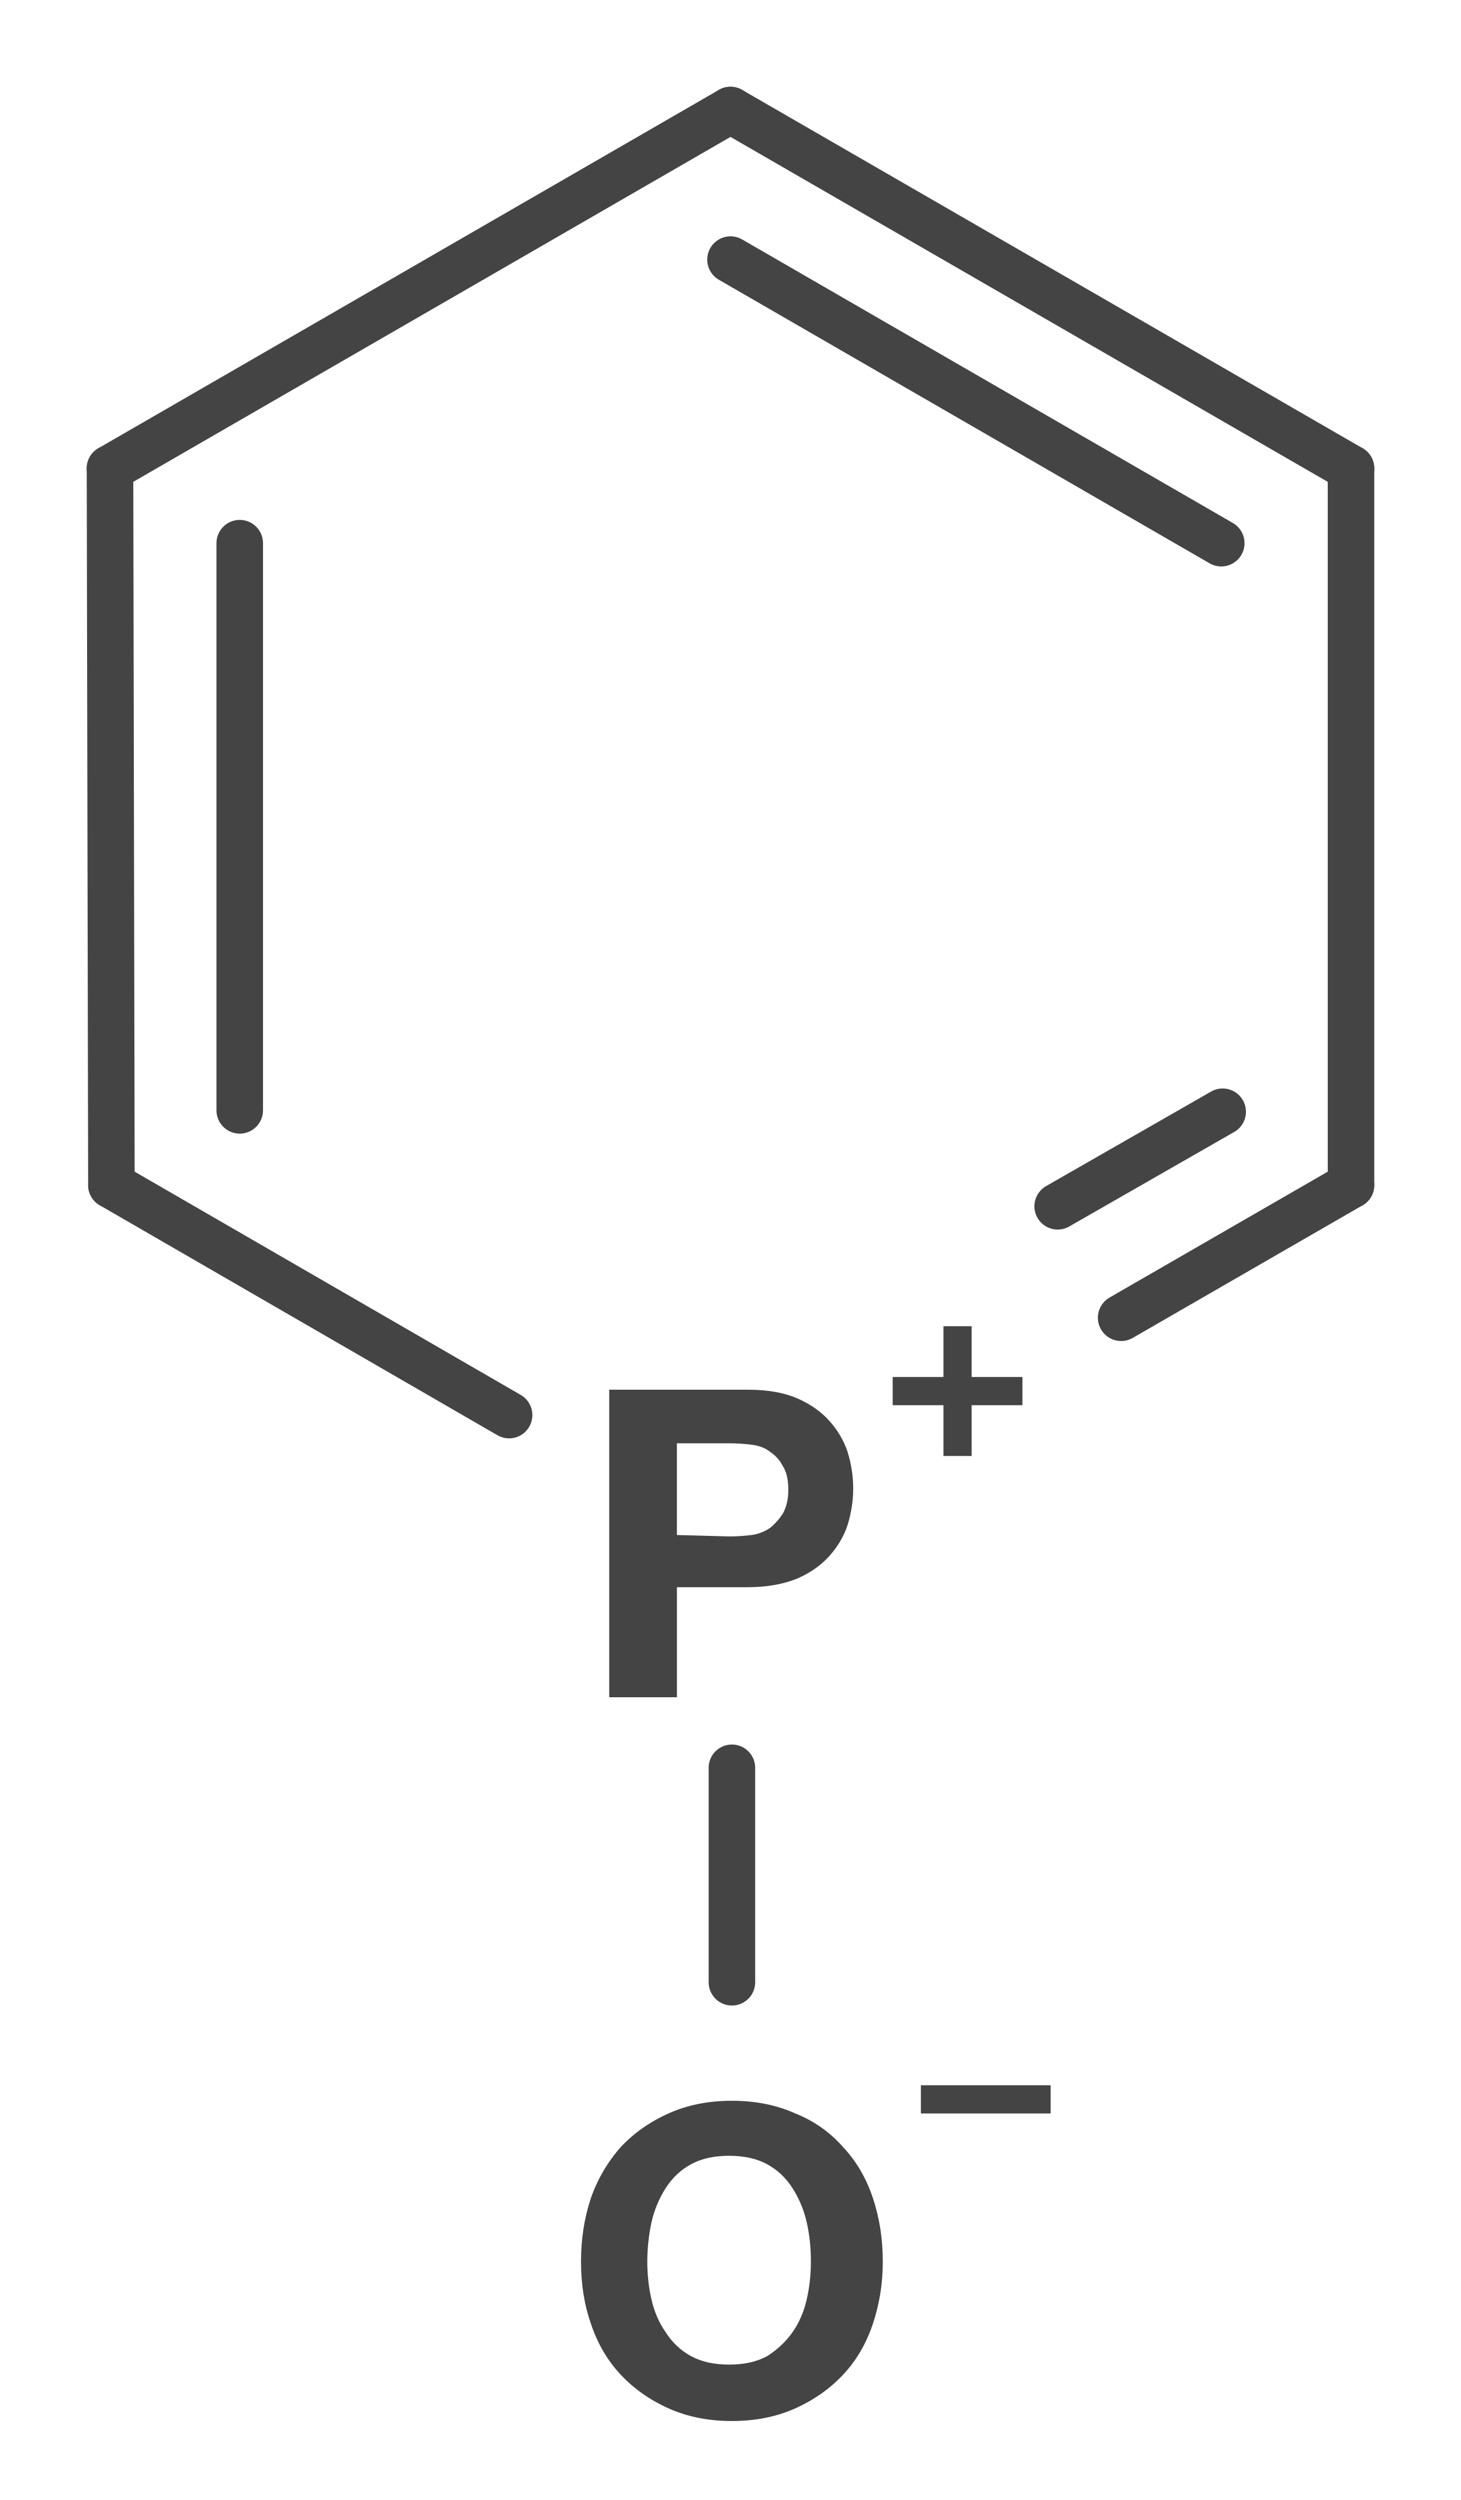 <?xml version='1.0' encoding='UTF-8'?>
<!DOCTYPE svg PUBLIC "-//W3C//DTD SVG 1.1//EN" "http://www.w3.org/Graphics/SVG/1.1/DTD/svg11.dtd">
<svg version='1.2' xmlns='http://www.w3.org/2000/svg' xmlns:xlink='http://www.w3.org/1999/xlink' width='10.36mm' height='17.72mm' viewBox='0 0 10.36 17.72'>
  <desc>Generated by the Chemistry Development Kit (http://github.com/cdk)</desc>
  <g stroke-linecap='round' stroke-linejoin='round' stroke='#444444' stroke-width='.33' fill='#444444'>
    <rect x='.0' y='.0' width='11.0' height='18.0' fill='#FFFFFF' stroke='none'/>
    <g id='mol1' class='mol'>
      <g id='mol1bnd1' class='bond'>
        <line x1='9.58' y1='3.32' x2='5.18' y2='.78'/>
        <line x1='8.66' y1='3.85' x2='5.18' y2='1.84'/>
      </g>
      <line id='mol1bnd2' class='bond' x1='9.58' y1='3.32' x2='9.58' y2='8.4'/>
      <g id='mol1bnd3' class='bond'>
        <line x1='9.58' y1='8.4' x2='7.95' y2='9.34'/>
        <line x1='8.67' y1='7.88' x2='7.5' y2='8.55'/>
      </g>
      <line id='mol1bnd4' class='bond' x1='3.61' y1='10.03' x2='.79' y2='8.4'/>
      <g id='mol1bnd5' class='bond'>
        <line x1='.78' y1='3.32' x2='.79' y2='8.4'/>
        <line x1='1.7' y1='3.85' x2='1.7' y2='7.87'/>
      </g>
      <line id='mol1bnd6' class='bond' x1='5.18' y1='.78' x2='.78' y2='3.32'/>
      <line id='mol1bnd7' class='bond' x1='5.19' y1='12.53' x2='5.19' y2='14.05'/>
      <g id='mol1atm4' class='atom'>
        <path d='M4.8 10.88v-.65h.37q.08 .0 .16 .01q.08 .01 .13 .05q.06 .04 .09 .1q.04 .06 .04 .17q.0 .1 -.04 .17q-.04 .06 -.09 .1q-.06 .04 -.13 .05q-.08 .01 -.16 .01zM4.32 9.85v2.18h.48v-.78h.5q.2 .0 .35 -.06q.14 -.06 .23 -.16q.09 -.1 .13 -.22q.04 -.13 .04 -.26q.0 -.13 -.04 -.26q-.04 -.12 -.13 -.22q-.09 -.1 -.23 -.16q-.14 -.06 -.35 -.06z' stroke='none'/>
        <path d='M6.89 9.76v-.36h-.2v.36h-.36v.2h.36v.36h.2v-.36h.36v-.2z' stroke='none'/>
      </g>
      <g id='mol1atm7' class='atom'>
        <path d='M4.59 16.03q.0 -.14 .03 -.28q.03 -.13 .1 -.24q.07 -.11 .18 -.17q.11 -.06 .27 -.06q.16 .0 .27 .06q.11 .06 .18 .17q.07 .11 .1 .24q.03 .13 .03 .28q.0 .14 -.03 .27q-.03 .13 -.1 .23q-.07 .1 -.18 .17q-.11 .06 -.27 .06q-.16 .0 -.27 -.06q-.11 -.06 -.18 -.17q-.07 -.1 -.1 -.23q-.03 -.13 -.03 -.27zM4.12 16.03q.0 .24 .07 .44q.07 .21 .21 .36q.14 .15 .34 .24q.2 .09 .45 .09q.25 .0 .45 -.09q.2 -.09 .34 -.24q.14 -.15 .21 -.36q.07 -.21 .07 -.44q.0 -.24 -.07 -.45q-.07 -.21 -.21 -.36q-.14 -.16 -.34 -.24q-.2 -.09 -.45 -.09q-.25 .0 -.45 .09q-.2 .09 -.34 .24q-.14 .16 -.21 .36q-.07 .21 -.07 .45z' stroke='none'/>
        <path d='M6.53 14.78v.2h.92v-.2z' stroke='none'/>
      </g>
    </g>
  </g>
</svg>

